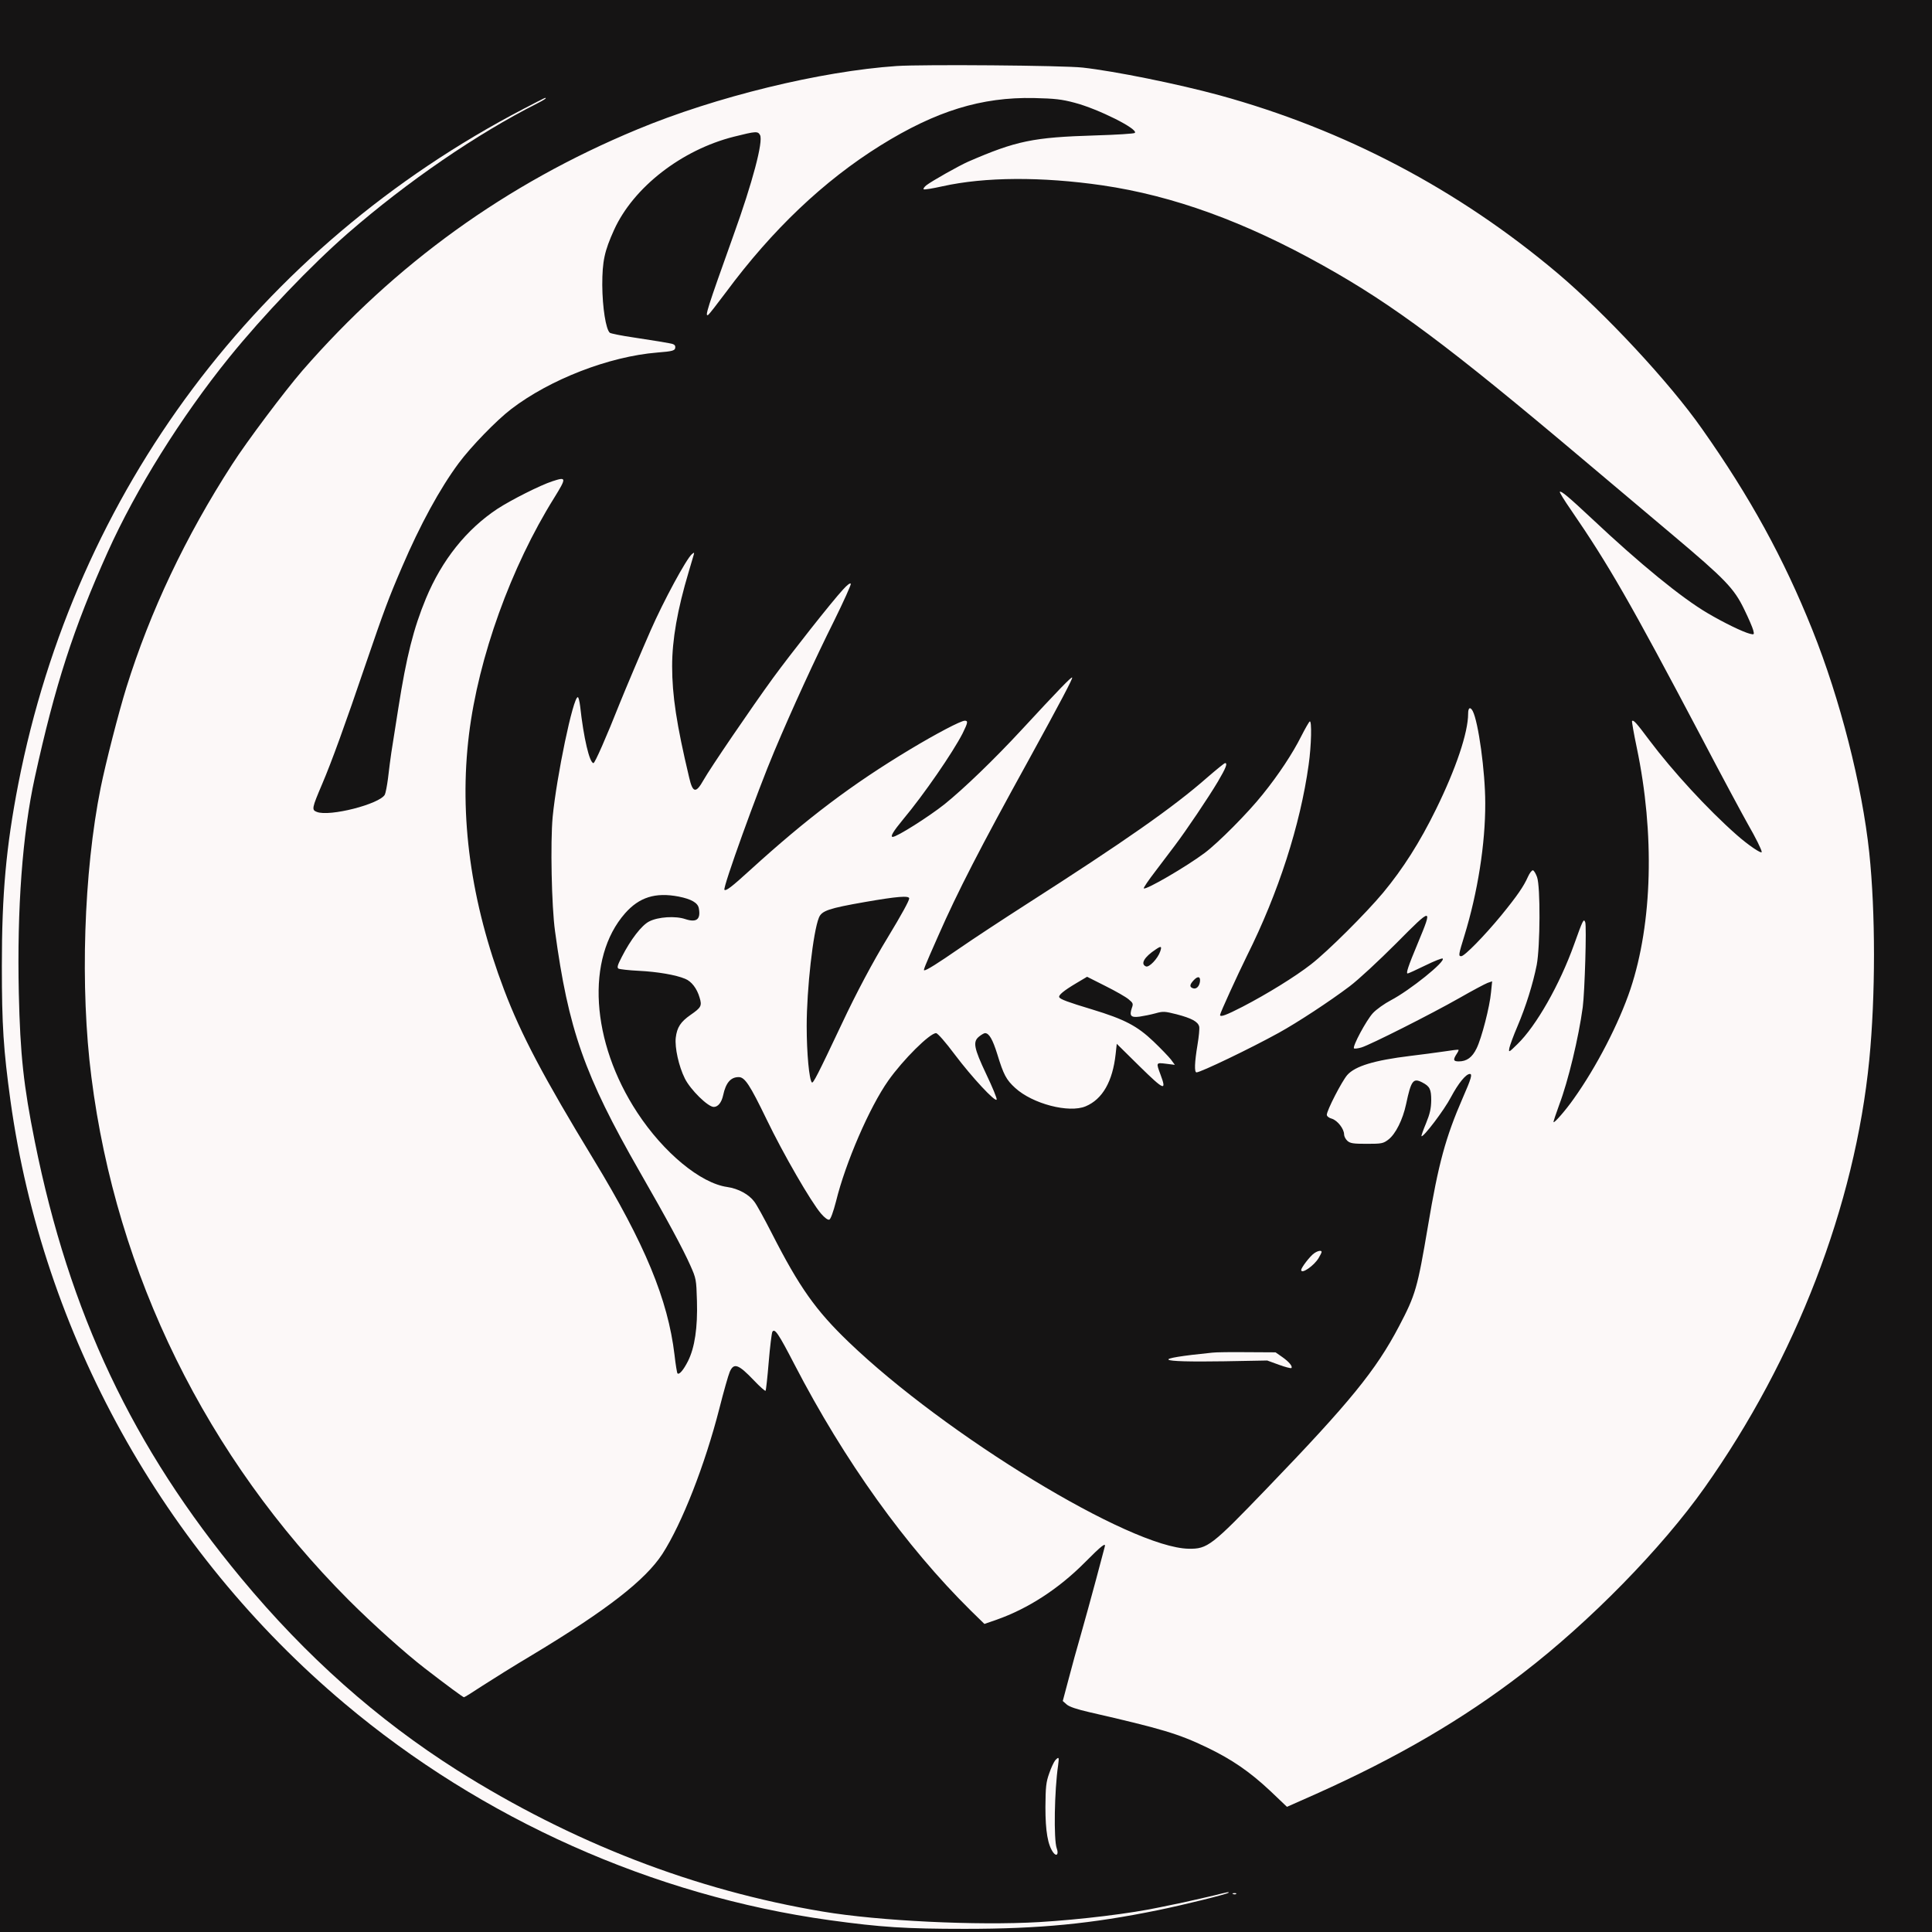 <svg xmlns="http://www.w3.org/2000/svg" xmlns:xlink="http://www.w3.org/1999/xlink" version="1.1" width="1000" height="1000" viewBox="0 0 1000 1000" xml:space="preserve">
<desc>Created with Fabric.js 3.5.0</desc>
<defs>
</defs>
<rect x="0" y="0" width="100%" height="100%" fill="#151414"/>
<g transform="matrix(0.611 0 0 0.611 499.96 499.96)" id="337683">
<g style="" vector-effect="non-scaling-stroke">
		<g transform="matrix(0.133 0 0 -0.133 11.415 -25.346)">
<path style="stroke: none; stroke-width: 1; stroke-dasharray: none; stroke-linecap: butt; stroke-dashoffset: 0; stroke-linejoin: miter; stroke-miterlimit: 4; is-custom-font: none; font-file-url: none; fill: rgb(252,248,248); fill-rule: nonzero; opacity: 1;" transform=" translate(-6227.038, -6328.705)" d="M 5700 11870 c -485 -33 -1154 -196 -1655 -405 c -833 -346 -1537 -854 -2130 -1535 c -114 -132 -353 -450 -448 -598 c -297 -460 -522 -936 -673 -1420 c -50 -161 -132 -481 -164 -639 c -108 -537 -132 -1274 -59 -1843 c 159 -1256 734 -2424 1639 -3331 c 153 -153 359 -338 485 -435 c 140 -108 243 -184 249 -184 c 4 0 57 33 119 74 c 62 40 204 129 317 196 c 475 286 719 476 828 643 c 125 194 271 567 363 927 c 27 107 57 212 66 233 c 26 59 55 49 155 -56 c 37 -39 70 -68 73 -65 c 3 3 12 85 20 182 c 8 98 19 184 23 193 c 15 26 39 -10 141 -207 c 318 -614 708 -1158 1124 -1569 l 86 -84 l 78 27 c 199 70 394 196 560 363 c 110 111 138 132 128 100 c -2 -7 -27 -100 -55 -207 c -29 -107 -71 -262 -95 -345 c -24 -82 -60 -213 -80 -290 l -37 -139 l 25 -22 c 17 -15 66 -31 144 -49 c 466 -107 566 -137 750 -225 c 158 -76 272 -154 404 -278 l 105 -100 l 185 82 c 518 232 935 475 1318 770 c 426 327 884 795 1157 1181 c 580 819 958 1799 1049 2724 c 40 410 40 938 0 1320 c -46 431 -186 980 -363 1421 c -182 454 -396 845 -703 1280 c -207 295 -613 731 -919 990 c -633 534 -1357 915 -2155 1134 c -265 72 -664 153 -870 176 c -126 14 -1018 21 -1185 10 z m 1134 -234 c 149 -39 407 -168 383 -192 c -4 -5 -117 -12 -250 -16 c -398 -12 -504 -34 -811 -167 c -59 -26 -231 -123 -266 -150 c -14 -11 -22 -23 -18 -26 c 3 -4 57 5 120 19 c 270 60 631 62 1018 6 c 451 -66 906 -231 1405 -510 c 448 -250 799 -512 1656 -1235 c 163 -137 418 -352 566 -477 c 342 -288 397 -345 462 -480 c 28 -57 53 -116 57 -132 c 7 -28 6 -29 -22 -22 c -46 12 -165 70 -267 130 c -166 97 -434 316 -742 606 c -142 133 -193 176 -201 168 c -3 -3 29 -55 70 -114 c 241 -351 378 -589 829 -1444 c 134 -256 270 -508 300 -561 c 48 -83 87 -162 87 -175 c 0 -15 -89 46 -160 109 c -184 162 -408 406 -556 603 c -82 110 -101 131 -110 122 c -2 -3 11 -79 30 -169 c 115 -549 100 -1117 -40 -1538 c -73 -218 -217 -497 -362 -700 c -49 -70 -122 -154 -128 -148 c -2 2 15 53 37 113 c 56 148 123 426 149 619 c 13 100 25 516 16 541 c -10 26 -14 18 -71 -141 c -92 -257 -242 -520 -361 -635 c -56 -55 -57 -55 -51 -23 c 4 17 26 78 51 136 c 54 127 99 271 123 392 c 22 118 24 498 2 559 c -8 22 -19 41 -26 43 c -6 2 -21 -16 -32 -41 c -27 -61 -68 -121 -170 -246 c -107 -130 -234 -260 -255 -260 c -19 0 -17 10 20 130 c 85 276 134 587 133 845 c 0 201 -44 519 -80 587 c -16 29 -29 21 -29 -17 c 0 -121 -78 -352 -205 -610 c -103 -210 -210 -378 -336 -530 c -111 -133 -353 -374 -460 -457 c -100 -78 -278 -188 -436 -270 c -105 -54 -143 -68 -143 -52 c 0 12 111 254 171 376 c 201 402 340 835 393 1216 c 18 125 21 287 7 277 c -5 -3 -29 -45 -54 -94 c -54 -108 -144 -245 -246 -371 c -93 -117 -284 -309 -370 -373 c -118 -88 -374 -237 -387 -225 c -3 3 30 52 74 109 c 43 57 99 131 124 164 c 72 95 214 306 274 407 c 52 88 63 118 46 118 c -5 0 -55 -41 -113 -91 c -217 -191 -528 -408 -1154 -809 c -148 -95 -340 -221 -425 -280 c -139 -96 -209 -140 -224 -140 c -7 0 0 19 89 220 c 123 280 267 560 576 1120 c 202 368 282 520 277 525 c -5 6 -87 -79 -323 -334 c -174 -188 -366 -373 -490 -473 c -101 -80 -303 -208 -330 -208 c -18 0 4 36 65 110 c 134 160 318 428 380 549 c 34 69 36 81 14 81 c -25 0 -181 -82 -349 -183 c -369 -222 -653 -436 -1020 -770 c -116 -106 -152 -133 -162 -124 c -12 12 211 630 318 883 c 111 264 262 593 381 831 c 60 122 108 228 106 235 c -3 8 -22 -6 -50 -37 c -72 -78 -332 -408 -444 -561 c -139 -191 -402 -577 -444 -652 c -49 -87 -69 -83 -92 18 c -80 336 -108 522 -108 707 c 0 169 33 359 106 603 c 14 47 28 94 31 105 c 5 18 4 18 -11 6 c -35 -29 -181 -299 -263 -486 c -61 -139 -159 -371 -195 -460 c -88 -222 -160 -385 -169 -385 c -25 0 -63 161 -85 363 c -4 31 -10 57 -15 57 c -30 0 -135 -505 -160 -763 c -15 -161 -7 -569 15 -727 c 85 -627 187 -918 539 -1532 c 177 -308 277 -494 323 -598 c 37 -83 38 -89 42 -225 c 5 -171 -14 -298 -57 -384 c -29 -57 -56 -89 -67 -78 c -3 3 -12 56 -19 119 c -42 351 -188 705 -515 1243 c -318 523 -462 795 -570 1080 c -213 561 -288 1106 -224 1627 c 60 491 268 1068 543 1508 c 79 128 79 135 -12 105 c -77 -25 -261 -118 -349 -175 c -198 -131 -354 -326 -456 -571 c -79 -191 -124 -368 -176 -699 c -51 -321 -46 -285 -66 -449 c -6 -46 -15 -92 -20 -102 c -33 -60 -352 -142 -433 -110 c -34 13 -32 23 34 178 c 59 138 146 377 278 766 c 116 339 144 415 231 617 c 114 266 240 498 361 661 c 78 105 241 273 334 344 c 247 189 623 335 930 360 c 101 8 115 12 115 35 c 0 14 -10 20 -42 25 c -24 4 -52 9 -63 11 c -11 2 -83 13 -160 25 c -76 11 -145 25 -152 30 c -25 22 -47 160 -48 304 c 0 152 14 216 75 351 c 123 271 430 510 764 594 c 140 35 152 36 166 10 c 21 -40 -47 -299 -170 -640 c -168 -470 -184 -520 -160 -505 c 6 4 56 68 112 143 c 296 400 624 711 985 936 c 354 220 643 309 978 302 c 132 -3 177 -8 259 -30 z m -2523 -5056 c 81 -16 123 -40 129 -75 c 13 -70 -14 -92 -85 -69 c -63 22 -175 15 -232 -15 c -47 -24 -117 -114 -174 -226 c -27 -52 -31 -67 -21 -74 c 8 -4 66 -11 130 -14 c 119 -6 236 -26 295 -51 c 40 -16 75 -61 92 -120 c 16 -52 10 -63 -58 -110 c -63 -44 -86 -79 -94 -145 c -7 -63 19 -182 58 -260 c 36 -72 147 -181 184 -181 c 27 0 50 28 60 75 c 17 79 48 115 99 115 c 39 0 71 -49 178 -270 c 105 -218 283 -526 346 -599 c 24 -28 44 -42 53 -39 c 9 4 25 48 43 117 c 60 245 213 599 333 769 c 94 133 264 302 304 302 c 10 0 60 -57 119 -136 c 110 -146 260 -307 267 -287 c 3 7 -27 79 -66 161 c -80 169 -87 208 -45 241 c 15 12 31 21 37 21 c 26 0 49 -41 78 -134 c 40 -131 57 -163 114 -215 c 110 -101 342 -162 449 -117 c 107 45 172 158 191 334 l 7 64 l 146 -144 c 156 -153 173 -160 133 -53 c -29 78 -30 78 35 70 l 56 -7 l -25 34 c -14 18 -64 70 -111 115 c -104 99 -184 141 -391 204 c -153 46 -201 64 -209 77 c -8 13 29 43 108 90 l 69 41 l 117 -59 c 64 -32 131 -70 148 -85 c 28 -23 30 -28 20 -55 c -17 -50 -6 -62 49 -55 c 27 4 72 13 101 21 c 50 14 59 13 135 -6 c 96 -25 136 -47 144 -78 c 3 -12 -2 -65 -11 -118 c -18 -108 -21 -174 -6 -174 c 26 0 343 152 524 252 c 118 65 324 200 451 296 c 57 43 184 161 298 275 c 230 232 233 232 137 1 c -63 -151 -77 -194 -65 -194 c 4 0 55 23 112 51 c 57 28 107 48 111 44 c 19 -19 -209 -202 -329 -265 c -42 -22 -94 -59 -116 -83 c -42 -46 -131 -212 -120 -224 c 4 -3 25 -1 48 6 c 56 17 441 211 624 315 c 82 47 163 90 179 96 l 29 10 l -7 -69 c -8 -92 -60 -293 -92 -358 c -28 -58 -63 -83 -114 -83 c -34 0 -37 10 -14 46 c 9 13 15 26 13 28 c -2 2 -44 -3 -94 -11 c -49 -7 -145 -20 -213 -28 c -230 -28 -352 -65 -402 -122 c -34 -39 -130 -225 -130 -253 c 0 -9 13 -20 32 -25 c 36 -11 78 -65 78 -100 c 0 -12 9 -30 21 -41 c 18 -16 37 -19 123 -19 c 96 0 105 2 138 27 c 46 35 92 127 113 226 c 32 151 45 168 103 138 c 48 -25 57 -43 57 -115 c -1 -51 -8 -84 -33 -145 c -18 -43 -31 -80 -29 -82 c 10 -11 145 166 188 249 c 47 88 95 147 120 147 c 17 0 9 -29 -45 -152 c -110 -253 -155 -418 -222 -818 c -67 -396 -79 -437 -184 -637 c -147 -280 -313 -484 -842 -1033 c -352 -366 -378 -386 -498 -384 c -370 6 -1547 722 -2167 1318 c -208 200 -312 346 -488 691 c -48 94 -98 185 -112 202 c -34 46 -102 83 -172 93 c -170 24 -405 218 -573 474 c -296 451 -329 983 -78 1269 c 91 103 193 135 341 107 z m 1469 -12 c -1 -16 -48 -102 -137 -249 c -93 -152 -202 -357 -292 -549 c -155 -328 -183 -382 -191 -374 c -17 18 -33 184 -33 359 c 0 236 41 602 78 691 c 18 44 64 59 292 99 c 206 36 283 42 283 23 z m 1599 -337 c -16 -47 -71 -104 -91 -96 c -37 15 -11 60 62 108 c 35 24 40 21 29 -12 z m 253 -192 c -4 -32 -24 -51 -45 -43 c -23 8 -21 23 5 51 c 26 28 44 25 40 -8 z" stroke-linecap="round"/>
</g>
		<g transform="matrix(0.133 0 0 -0.133 292.664 250.006)">
<path style="stroke: none; stroke-width: 1; stroke-dasharray: none; stroke-linecap: butt; stroke-dashoffset: 0; stroke-linejoin: miter; stroke-miterlimit: 4; is-custom-font: none; font-file-url: none; fill: rgb(252,248,248); fill-rule: nonzero; opacity: 1;" transform=" translate(-8335, -4264.936)" d="M 8352 4314 c -25 -17 -82 -91 -82 -106 c 0 -29 81 26 111 76 c 10 17 19 34 19 39 c 0 12 -24 8 -48 -9 z" stroke-linecap="round"/>
</g>
		<g transform="matrix(0.133 0 0 -0.133 223.752 333.945)">
<path style="stroke: none; stroke-width: 1; stroke-dasharray: none; stroke-linecap: butt; stroke-dashoffset: 0; stroke-linejoin: miter; stroke-miterlimit: 4; is-custom-font: none; font-file-url: none; fill: rgb(252,248,248); fill-rule: nonzero; opacity: 1;" transform=" translate(-7818.238, -3635.4)" d="M 7705 3683 c -398 -40 -369 -62 75 -55 l 275 5 l 74 -27 c 41 -15 76 -24 80 -21 c 9 10 -14 39 -58 70 l -43 30 l -181 1 c -100 1 -200 0 -222 -3 z" stroke-linecap="round"/>
</g>
		<g transform="matrix(0.133 0 0 -0.133 -297.011 40.193)">
<path style="stroke: none; stroke-width: 1; stroke-dasharray: none; stroke-linecap: butt; stroke-dashoffset: 0; stroke-linejoin: miter; stroke-miterlimit: 4; is-custom-font: none; font-file-url: none; fill: rgb(252,248,248); fill-rule: nonzero; opacity: 1;" transform=" translate(-3913.397, -5837.094)" d="M 3330 11599 c -1693 -883 -2855 -2436 -3219 -4299 c -78 -402 -105 -701 -105 -1160 c 0 -379 10 -532 55 -860 c 206 -1484 971 -2865 2127 -3838 c 876 -738 1967 -1225 3092 -1381 c 328 -45 481 -55 860 -55 c 477 0 804 32 1230 119 c 166 34 440 102 449 111 c 8 7 -9 4 -87 -16 c -43 -10 -133 -31 -202 -46 c -69 -14 -134 -28 -145 -30 c -185 -40 -507 -79 -773 -95 c -394 -23 -1020 7 -1377 67 c -815 136 -1597 439 -2330 901 c -508 322 -961 724 -1375 1223 c -691 833 -1094 1686 -1314 2780 c -72 358 -93 554 -102 945 c -12 541 23 1014 102 1375 c 129 588 246 950 464 1435 c 181 402 466 859 774 1240 c 217 268 521 586 756 791 c 381 331 820 632 1208 828 c 28 14 52 29 52 31 c 0 7 4 9 -140 -66 z" stroke-linecap="round"/>
</g>
		<g transform="matrix(0.133 0 0 -0.133 72.967 711.939)">
<path style="stroke: none; stroke-width: 1; stroke-dasharray: none; stroke-linecap: butt; stroke-dashoffset: 0; stroke-linejoin: miter; stroke-miterlimit: 4; is-custom-font: none; font-file-url: none; fill: rgb(252,248,248); fill-rule: nonzero; opacity: 1;" transform=" translate(-6687.265, -800.383)" d="M 6707 1093 c -8 -10 -26 -47 -38 -83 c -20 -56 -23 -85 -24 -215 c 0 -153 15 -241 50 -289 c 21 -28 36 -11 22 27 c -20 55 -15 368 9 530 c 7 52 5 56 -19 30 z" stroke-linecap="round"/>
</g>
		<g transform="matrix(0.133 0 0 -0.133 227.448 785.974)">
<path style="stroke: none; stroke-width: 1; stroke-dasharray: none; stroke-linecap: butt; stroke-dashoffset: 0; stroke-linejoin: miter; stroke-miterlimit: 4; is-custom-font: none; font-file-url: none; fill: rgb(252,248,248); fill-rule: nonzero; opacity: 1;" transform=" translate(-7845.862, -245.192)" d="M 7838 243 c 7 -3 16 -2 19 1 c 4 3 -2 6 -13 5 c -11 0 -14 -3 -6 -6 z" stroke-linecap="round"/>
</g>
</g>
</g>
</svg>